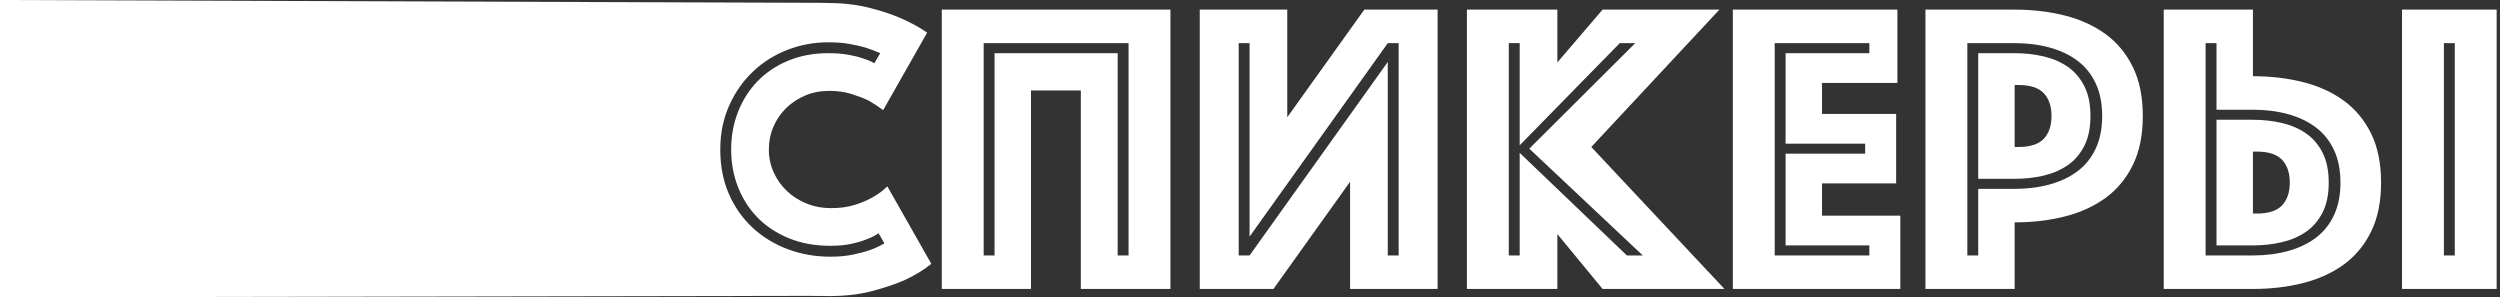 <?xml version="1.0" encoding="UTF-8"?>
<svg width="597px" height="71px" viewBox="0 0 597 71" version="1.1" xmlns="http://www.w3.org/2000/svg" xmlns:xlink="http://www.w3.org/1999/xlink">
    <rect x="0" y="0" width="597" height="71" fill="#333333" stroke="none"/>
    <!-- Generator: Sketch 41.2 (35397) - http://www.bohemiancoding.com/sketch -->
    <title>Group 6</title>
    <desc>Created with Sketch.</desc>
    <defs></defs>
    <g id="Page-1" stroke="none" stroke-width="1" fill="none" fill-rule="evenodd">
        <g id="Desktop-HD-Copy" transform="translate(0, -1885)" fill="#FFFFFF">
            <g id="speak" transform="translate(0, 1800)">
                <g id="Group-6" transform="translate(0, 85)">
                    <path d="M174.6,35.7 C174.6,32.5 175.15,29.5 176.25,26.7 C177.35,23.9 178.9,21.467 180.9,19.4 C182.9,17.333 185.333,15.7 188.2,14.5 C191.067,13.3 194.267,12.7 197.8,12.7 C199.533,12.7 201.083,12.817 202.45,13.05 C203.817,13.283 204.967,13.567 205.9,13.9 C207.033,14.233 208,14.633 208.8,15.1 L210.2,12.7 C209.133,12.233 208,11.8 206.8,11.4 C205.667,11.067 204.367,10.767 202.9,10.5 C201.433,10.233 199.733,10.1 197.8,10.1 C194.4,10.1 191.15,10.7 188.05,11.9 C184.95,13.1 182.217,14.817 179.85,17.05 C177.483,19.283 175.583,21.983 174.15,25.15 C172.717,28.317 172,31.833 172,35.7 C172,39.633 172.683,43.167 174.05,46.3 C175.417,49.433 177.3,52.117 179.7,54.35 C182.1,56.583 184.9,58.3 188.1,59.5 C191.3,60.7 194.7,61.3 198.3,61.3 C200.3,61.3 202.1,61.133 203.7,60.8 C205.3,60.467 206.667,60.1 207.8,59.7 C209.067,59.233 210.2,58.7 211.2,58.1 L209.8,55.7 C208.933,56.3 207.933,56.8 206.8,57.2 C205.8,57.6 204.6,57.95 203.2,58.25 C201.8,58.55 200.167,58.7 198.3,58.7 C194.633,58.7 191.333,58.1 188.4,56.9 C185.467,55.7 182.983,54.067 180.95,52 C178.917,49.933 177.35,47.5 176.25,44.7 C175.15,41.9 174.6,38.9 174.6,35.7 Z M162,35.7 C162,30.367 162.933,25.55 164.8,21.25 C166.667,16.95 169.2,13.267 172.4,10.2 C175.6,7.133 179.333,4.783 183.6,3.15 C187.867,1.517 192.4,0.7 197.2,0.7 C201,0.7 204.383,1.067 207.35,1.8 C210.317,2.533 212.867,3.367 215,4.3 C217.467,5.367 219.6,6.533 221.4,7.8 L210.9,26.3 C209.833,25.5 208.667,24.733 207.4,24 C206.267,23.467 204.917,22.95 203.35,22.45 C201.783,21.95 200,21.7 198,21.7 C195.933,21.7 194.033,22.067 192.3,22.8 C190.567,23.533 189.05,24.533 187.75,25.8 C186.45,27.067 185.433,28.55 184.7,30.25 C183.967,31.95 183.6,33.767 183.6,35.7 C183.6,37.633 183.983,39.45 184.75,41.15 C185.517,42.85 186.567,44.333 187.9,45.6 C189.233,46.867 190.8,47.867 192.6,48.6 C194.4,49.333 196.367,49.7 198.5,49.7 C200.633,49.7 202.533,49.433 204.2,48.9 C205.867,48.367 207.267,47.767 208.4,47.1 C209.733,46.367 210.9,45.5 211.9,44.5 L222.4,63 C220.6,64.467 218.467,65.767 216,66.9 C213.867,67.833 211.3,68.7 208.3,69.5 C205.3,70.3 201.867,70.7 198,70.7 C192.8,70.7 188,69.85 183.6,68.15 C179.2,66.45 175.4,64.067 172.2,61 C169,57.933 166.5,54.25 164.7,49.95 C162.9,45.65 162,40.9 162,35.7 Z M224.9,2.3 L279.5,2.3 L279.5,69 L258.1,69 L258.1,21.6 L246.2,21.6 L246.2,69 L224.9,69 L224.9,2.3 Z M237.5,61 L237.5,12.7 L266.9,12.7 L266.9,61 L269.5,61 L269.5,10.3 L234.9,10.3 L234.9,61 L237.5,61 Z M343.3,69 L322.4,69 L322.4,43.4 L304.1,69 L286.5,69 L286.5,2.3 L307.4,2.3 L307.4,28 L325.8,2.3 L343.3,2.3 L343.3,69 Z M334,61 L334,10.3 L331.4,10.3 L298.4,56.5 L298.4,10.3 L295.8,10.3 L295.8,61 L298.4,61 L331.4,14.8 L331.4,61 L334,61 Z M362.9,36.5 L388.5,61 L392.3,61 L365.2,35.5 L390.5,10.3 L386.8,10.3 L362.9,34.7 L362.9,10.3 L360.3,10.3 L360.3,61 L362.9,61 L362.9,36.5 Z M350.3,2.3 L371.9,2.3 L371.9,14.9 L382.7,2.3 L410.6,2.3 L380,35.1 L411.8,69 L382.7,69 L371.9,55.9 L371.9,69 L350.3,69 L350.3,2.3 Z M413.8,2.3 L453.1,2.3 L453.1,19.8 L435.1,19.8 L435.1,27.2 L452.8,27.2 L452.8,43.8 L435.1,43.8 L435.1,51.5 L453.8,51.5 L453.8,69 L413.8,69 L413.8,2.3 Z M446.4,61 L446.4,58.6 L426.4,58.6 L426.4,36.7 L445.4,36.7 L445.4,34.3 L426.4,34.3 L426.4,12.7 L446.4,12.7 L446.4,10.3 L423.8,10.3 L423.8,61 L446.4,61 Z M511.7,27.7 C511.7,32.3 510.9,36.217 509.3,39.45 C507.7,42.683 505.517,45.3 502.75,47.3 C499.983,49.3 496.75,50.767 493.05,51.7 C489.35,52.633 485.367,53.1 481.1,53.1 L481.1,69 L459.8,69 L459.8,2.3 L481.1,2.3 C485.367,2.3 489.35,2.767 493.05,3.7 C496.75,4.633 499.983,6.1 502.75,8.1 C505.517,10.1 507.7,12.717 509.3,15.95 C510.9,19.183 511.7,23.1 511.7,27.7 Z M502,27.7 C502,24.7 501.483,22.1 500.45,19.9 C499.417,17.7 497.967,15.9 496.1,14.5 C494.233,13.1 492.017,12.05 489.45,11.35 C486.883,10.65 484.1,10.3 481.1,10.3 L469.8,10.3 L469.8,61 L472.4,61 L472.4,45.1 L481.1,45.1 C484.1,45.1 486.883,44.75 489.45,44.05 C492.017,43.35 494.233,42.3 496.1,40.9 C497.967,39.5 499.417,37.7 500.45,35.5 C501.483,33.3 502,30.7 502,27.7 Z M499.2,27.7 C499.2,30.567 498.7,32.967 497.7,34.9 C496.7,36.833 495.367,38.367 493.7,39.5 C492.033,40.633 490.117,41.45 487.95,41.95 C485.783,42.45 483.5,42.7 481.1,42.7 L472.4,42.7 L472.4,12.7 L481.1,12.7 C483.5,12.7 485.783,12.95 487.95,13.45 C490.117,13.95 492.033,14.767 493.7,15.9 C495.367,17.033 496.7,18.567 497.7,20.5 C498.7,22.433 499.2,24.833 499.2,27.7 Z M481.1,35.1 L482,35.1 C484.8,35.1 486.817,34.45 488.05,33.15 C489.283,31.85 489.9,30.033 489.9,27.7 C489.9,25.367 489.283,23.55 488.05,22.25 C486.817,20.95 484.8,20.3 482,20.3 L481.1,20.3 L481.1,35.1 Z M568.6,43.6 C568.6,48.2 567.8,52.117 566.2,55.35 C564.6,58.583 562.417,61.2 559.65,63.2 C556.883,65.2 553.65,66.667 549.95,67.6 C546.25,68.533 542.267,69 538,69 L516.7,69 L516.7,2.3 L538,2.3 L538,18.2 C542.267,18.2 546.25,18.667 549.95,19.6 C553.65,20.533 556.883,22 559.65,24 C562.417,26 564.6,28.617 566.2,31.85 C567.8,35.083 568.6,39 568.6,43.6 Z M558.9,43.6 C558.9,40.6 558.383,38 557.35,35.8 C556.317,33.6 554.867,31.8 553,30.4 C551.133,29 548.917,27.95 546.35,27.25 C543.783,26.55 541,26.2 538,26.2 L529.3,26.2 L529.3,10.3 L526.7,10.3 L526.7,61 L538,61 C541,61 543.783,60.65 546.35,59.95 C548.917,59.25 551.133,58.2 553,56.8 C554.867,55.4 556.317,53.6 557.35,51.4 C558.383,49.2 558.9,46.6 558.9,43.6 Z M556.1,43.6 C556.1,46.467 555.6,48.867 554.6,50.8 C553.6,52.733 552.267,54.267 550.6,55.4 C548.933,56.533 547.017,57.35 544.85,57.85 C542.683,58.35 540.4,58.6 538,58.6 L529.3,58.6 L529.3,28.6 L538,28.6 C540.4,28.6 542.683,28.85 544.85,29.35 C547.017,29.85 548.933,30.667 550.6,31.8 C552.267,32.933 553.6,34.467 554.6,36.4 C555.6,38.333 556.1,40.733 556.1,43.6 Z M538,51 L538.9,51 C541.7,51 543.717,50.35 544.95,49.05 C546.183,47.75 546.8,45.933 546.8,43.6 C546.8,41.267 546.183,39.45 544.95,38.15 C543.717,36.85 541.7,36.2 538.9,36.2 L538,36.2 L538,51 Z M573.6,2.3 L596.2,2.3 L596.2,69 L573.6,69 L573.6,2.3 Z M586.2,61 L586.2,10.3 L583.6,10.3 L583.6,61 L586.2,61 Z" id="СПИКЕРЫ"></path>
                    <path d="M0,0 L197,0.68 C197,0.68 164.438,23.961 164.438,35.5 C164.438,47.039 197,70.646 197,70.646 L0,71 L0,0 Z" id="Rectangle-25-Copy"></path>
                </g>
            </g>
        </g>
    </g>
</svg>